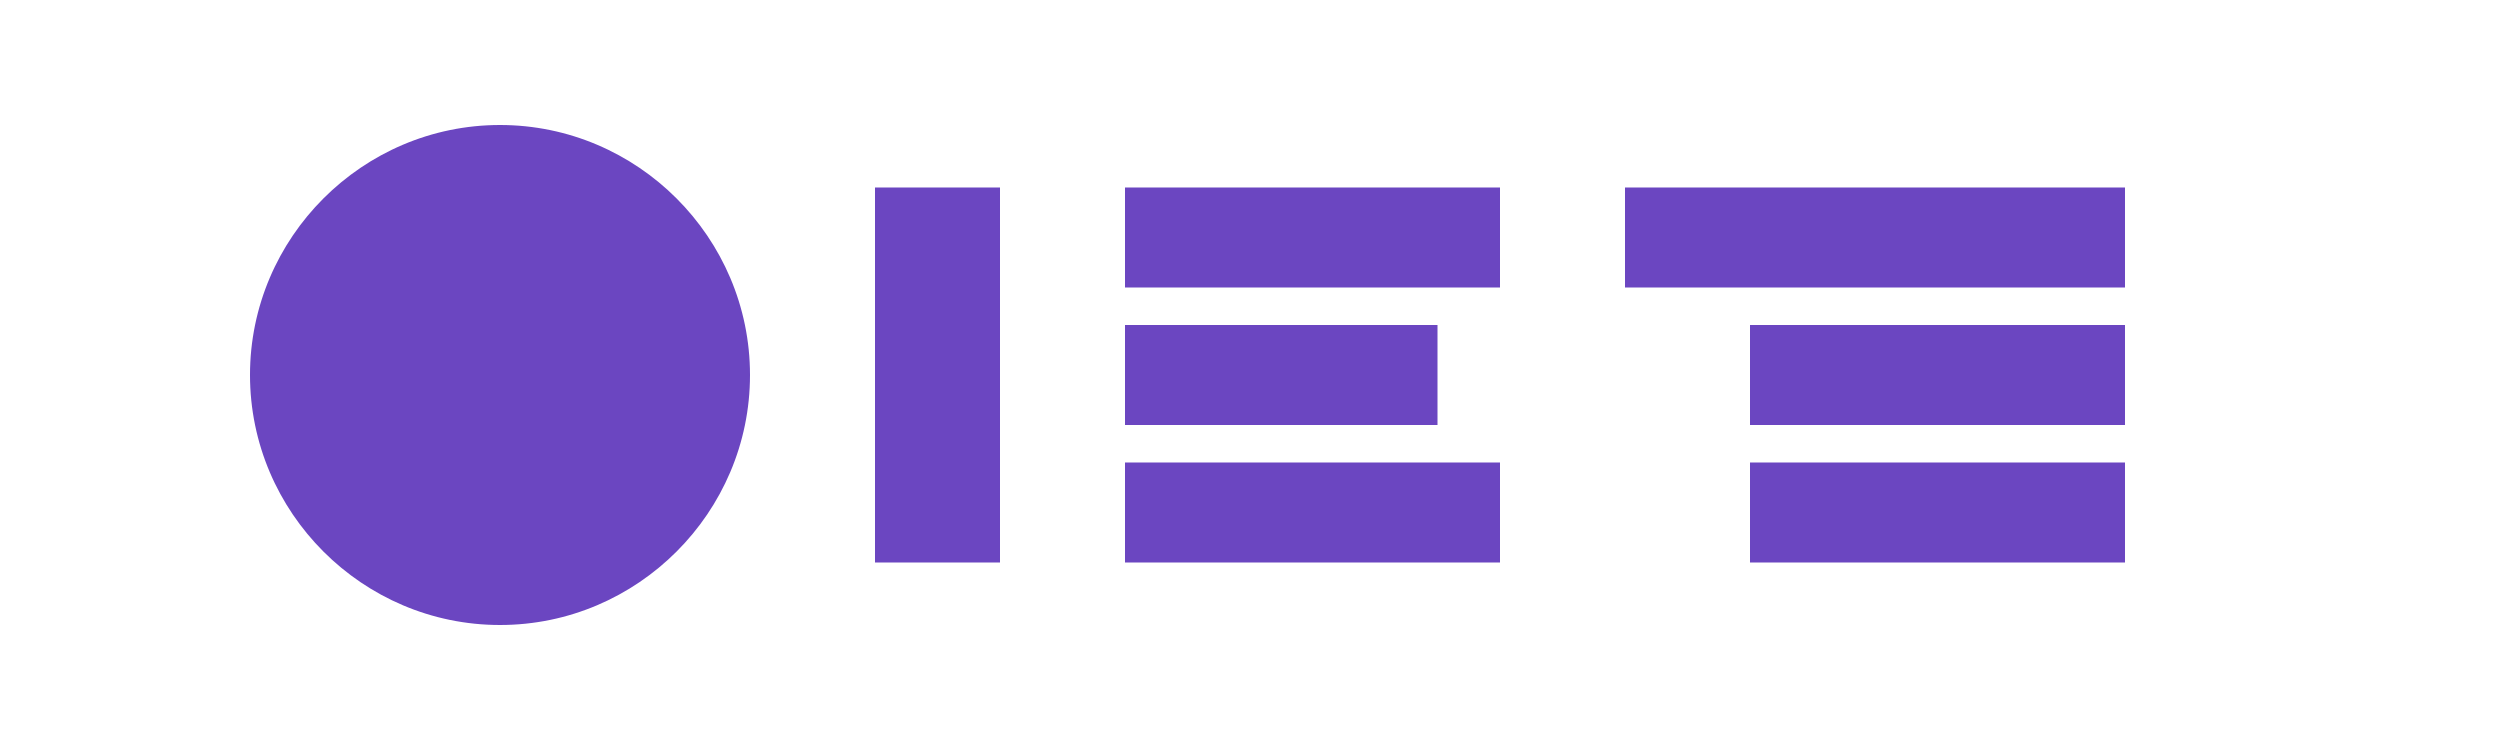 <svg xmlns="http://www.w3.org/2000/svg" viewBox="0 0 200 60" fill="none">
  <path d="M20 30c0-11 9-20 20-20s20 9 20 20-9 20-20 20-20-9-20-20z" fill="#6B46C1" />
  <path d="M70 15h10v30H70V15zm20 0h30v8H90v-8zm0 11h25v8H90v-8zm0 11h30v8H90v-8z" fill="#6B46C1" />
  <path d="M130 15h40v8h-40v-8zm10 11h30v8h-30v-8zm0 11h30v8h-30v-8z" fill="#6B46C1" />
</svg> 